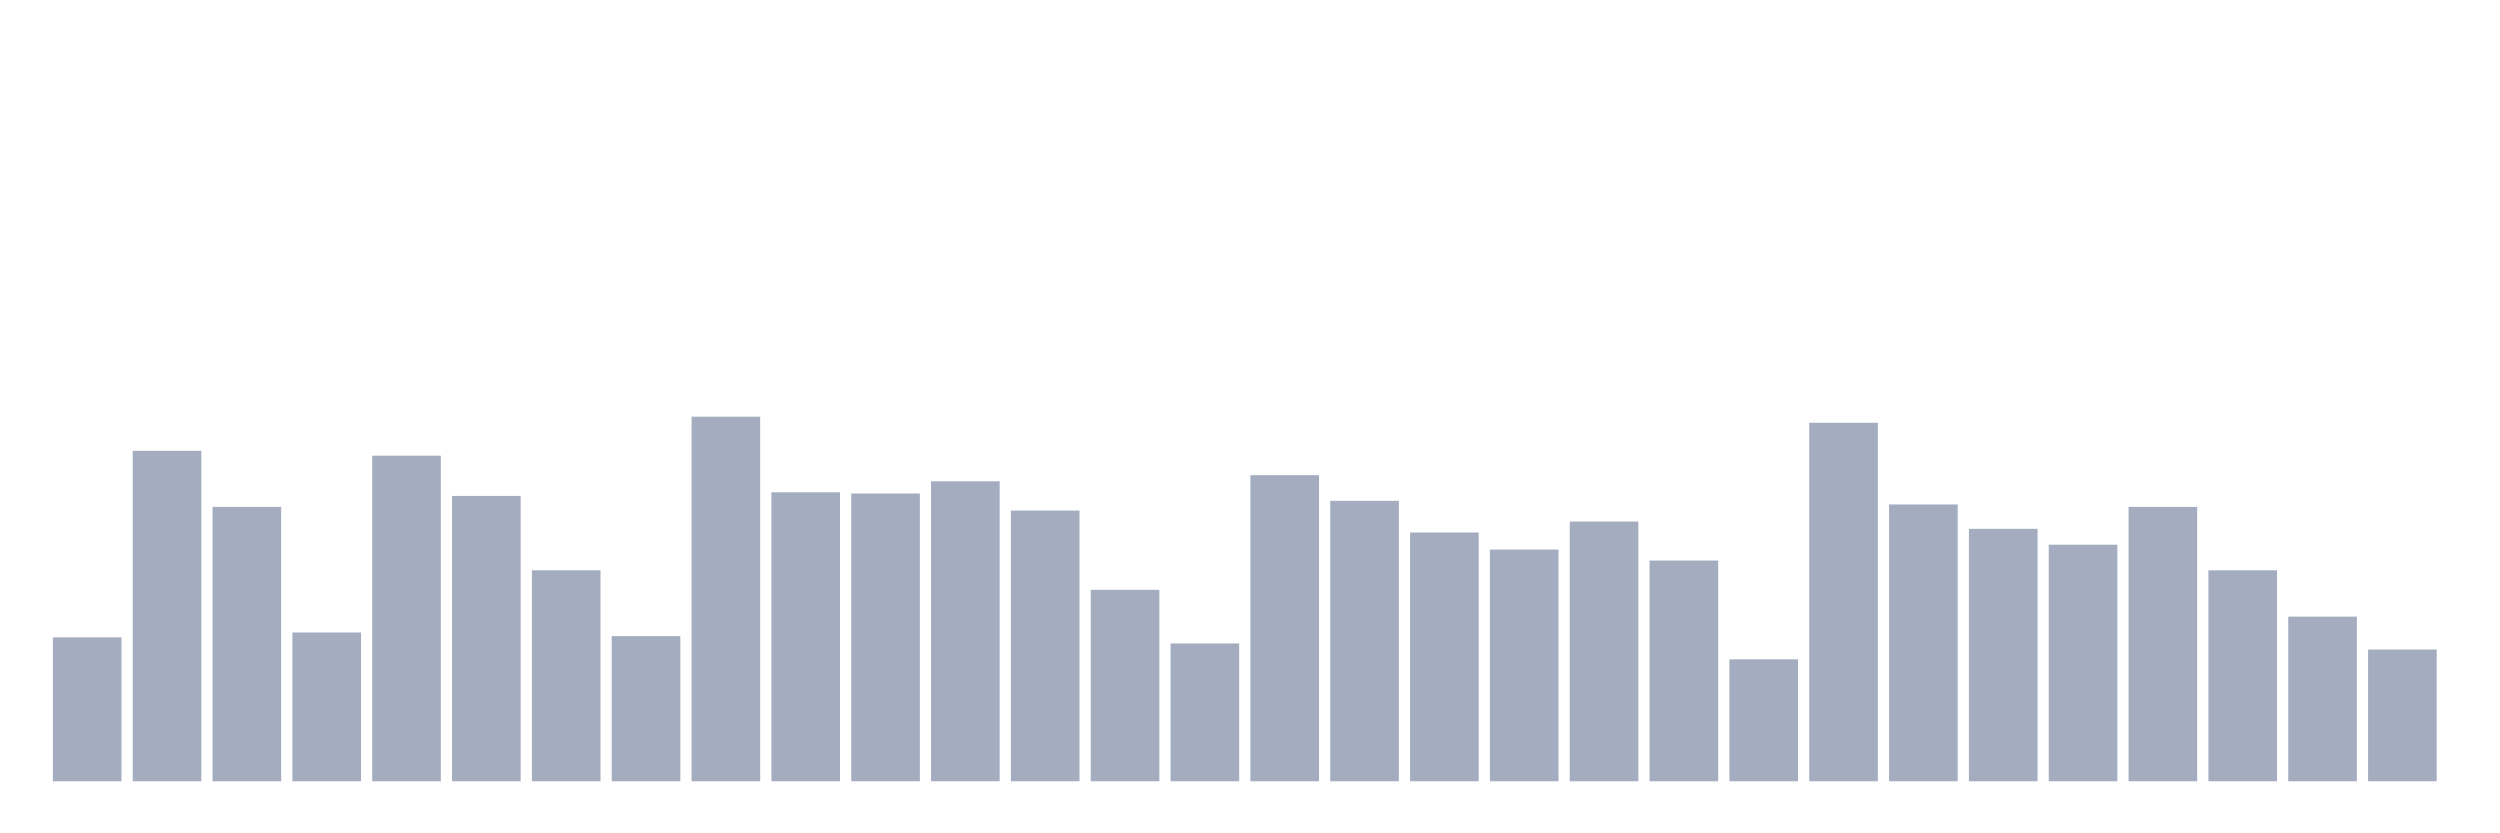 <svg xmlns="http://www.w3.org/2000/svg" viewBox="0 0 480 160"><g transform="translate(10,10)"><rect class="bar" x="0.153" width="13.175" y="112.375" height="27.625" fill="rgb(164,173,192)"></rect><rect class="bar" x="15.482" width="13.175" y="76.555" height="63.445" fill="rgb(164,173,192)"></rect><rect class="bar" x="30.81" width="13.175" y="87.324" height="52.676" fill="rgb(164,173,192)"></rect><rect class="bar" x="46.138" width="13.175" y="111.438" height="28.562" fill="rgb(164,173,192)"></rect><rect class="bar" x="61.466" width="13.175" y="77.492" height="62.508" fill="rgb(164,173,192)"></rect><rect class="bar" x="76.794" width="13.175" y="85.217" height="54.783" fill="rgb(164,173,192)"></rect><rect class="bar" x="92.123" width="13.175" y="99.498" height="40.502" fill="rgb(164,173,192)"></rect><rect class="bar" x="107.451" width="13.175" y="112.14" height="27.86" fill="rgb(164,173,192)"></rect><rect class="bar" x="122.779" width="13.175" y="70" height="70" fill="rgb(164,173,192)"></rect><rect class="bar" x="138.107" width="13.175" y="84.515" height="55.485" fill="rgb(164,173,192)"></rect><rect class="bar" x="153.436" width="13.175" y="84.749" height="55.251" fill="rgb(164,173,192)"></rect><rect class="bar" x="168.764" width="13.175" y="82.408" height="57.592" fill="rgb(164,173,192)"></rect><rect class="bar" x="184.092" width="13.175" y="88.027" height="51.973" fill="rgb(164,173,192)"></rect><rect class="bar" x="199.42" width="13.175" y="103.244" height="36.756" fill="rgb(164,173,192)"></rect><rect class="bar" x="214.748" width="13.175" y="113.545" height="26.455" fill="rgb(164,173,192)"></rect><rect class="bar" x="230.077" width="13.175" y="81.237" height="58.763" fill="rgb(164,173,192)"></rect><rect class="bar" x="245.405" width="13.175" y="86.154" height="53.846" fill="rgb(164,173,192)"></rect><rect class="bar" x="260.733" width="13.175" y="92.241" height="47.759" fill="rgb(164,173,192)"></rect><rect class="bar" x="276.061" width="13.175" y="95.518" height="44.482" fill="rgb(164,173,192)"></rect><rect class="bar" x="291.39" width="13.175" y="90.134" height="49.866" fill="rgb(164,173,192)"></rect><rect class="bar" x="306.718" width="13.175" y="97.625" height="42.375" fill="rgb(164,173,192)"></rect><rect class="bar" x="322.046" width="13.175" y="116.589" height="23.411" fill="rgb(164,173,192)"></rect><rect class="bar" x="337.374" width="13.175" y="71.171" height="68.829" fill="rgb(164,173,192)"></rect><rect class="bar" x="352.702" width="13.175" y="86.856" height="53.144" fill="rgb(164,173,192)"></rect><rect class="bar" x="368.031" width="13.175" y="91.538" height="48.462" fill="rgb(164,173,192)"></rect><rect class="bar" x="383.359" width="13.175" y="94.582" height="45.418" fill="rgb(164,173,192)"></rect><rect class="bar" x="398.687" width="13.175" y="87.324" height="52.676" fill="rgb(164,173,192)"></rect><rect class="bar" x="414.015" width="13.175" y="99.498" height="40.502" fill="rgb(164,173,192)"></rect><rect class="bar" x="429.344" width="13.175" y="108.395" height="31.605" fill="rgb(164,173,192)"></rect><rect class="bar" x="444.672" width="13.175" y="114.716" height="25.284" fill="rgb(164,173,192)"></rect></g></svg>